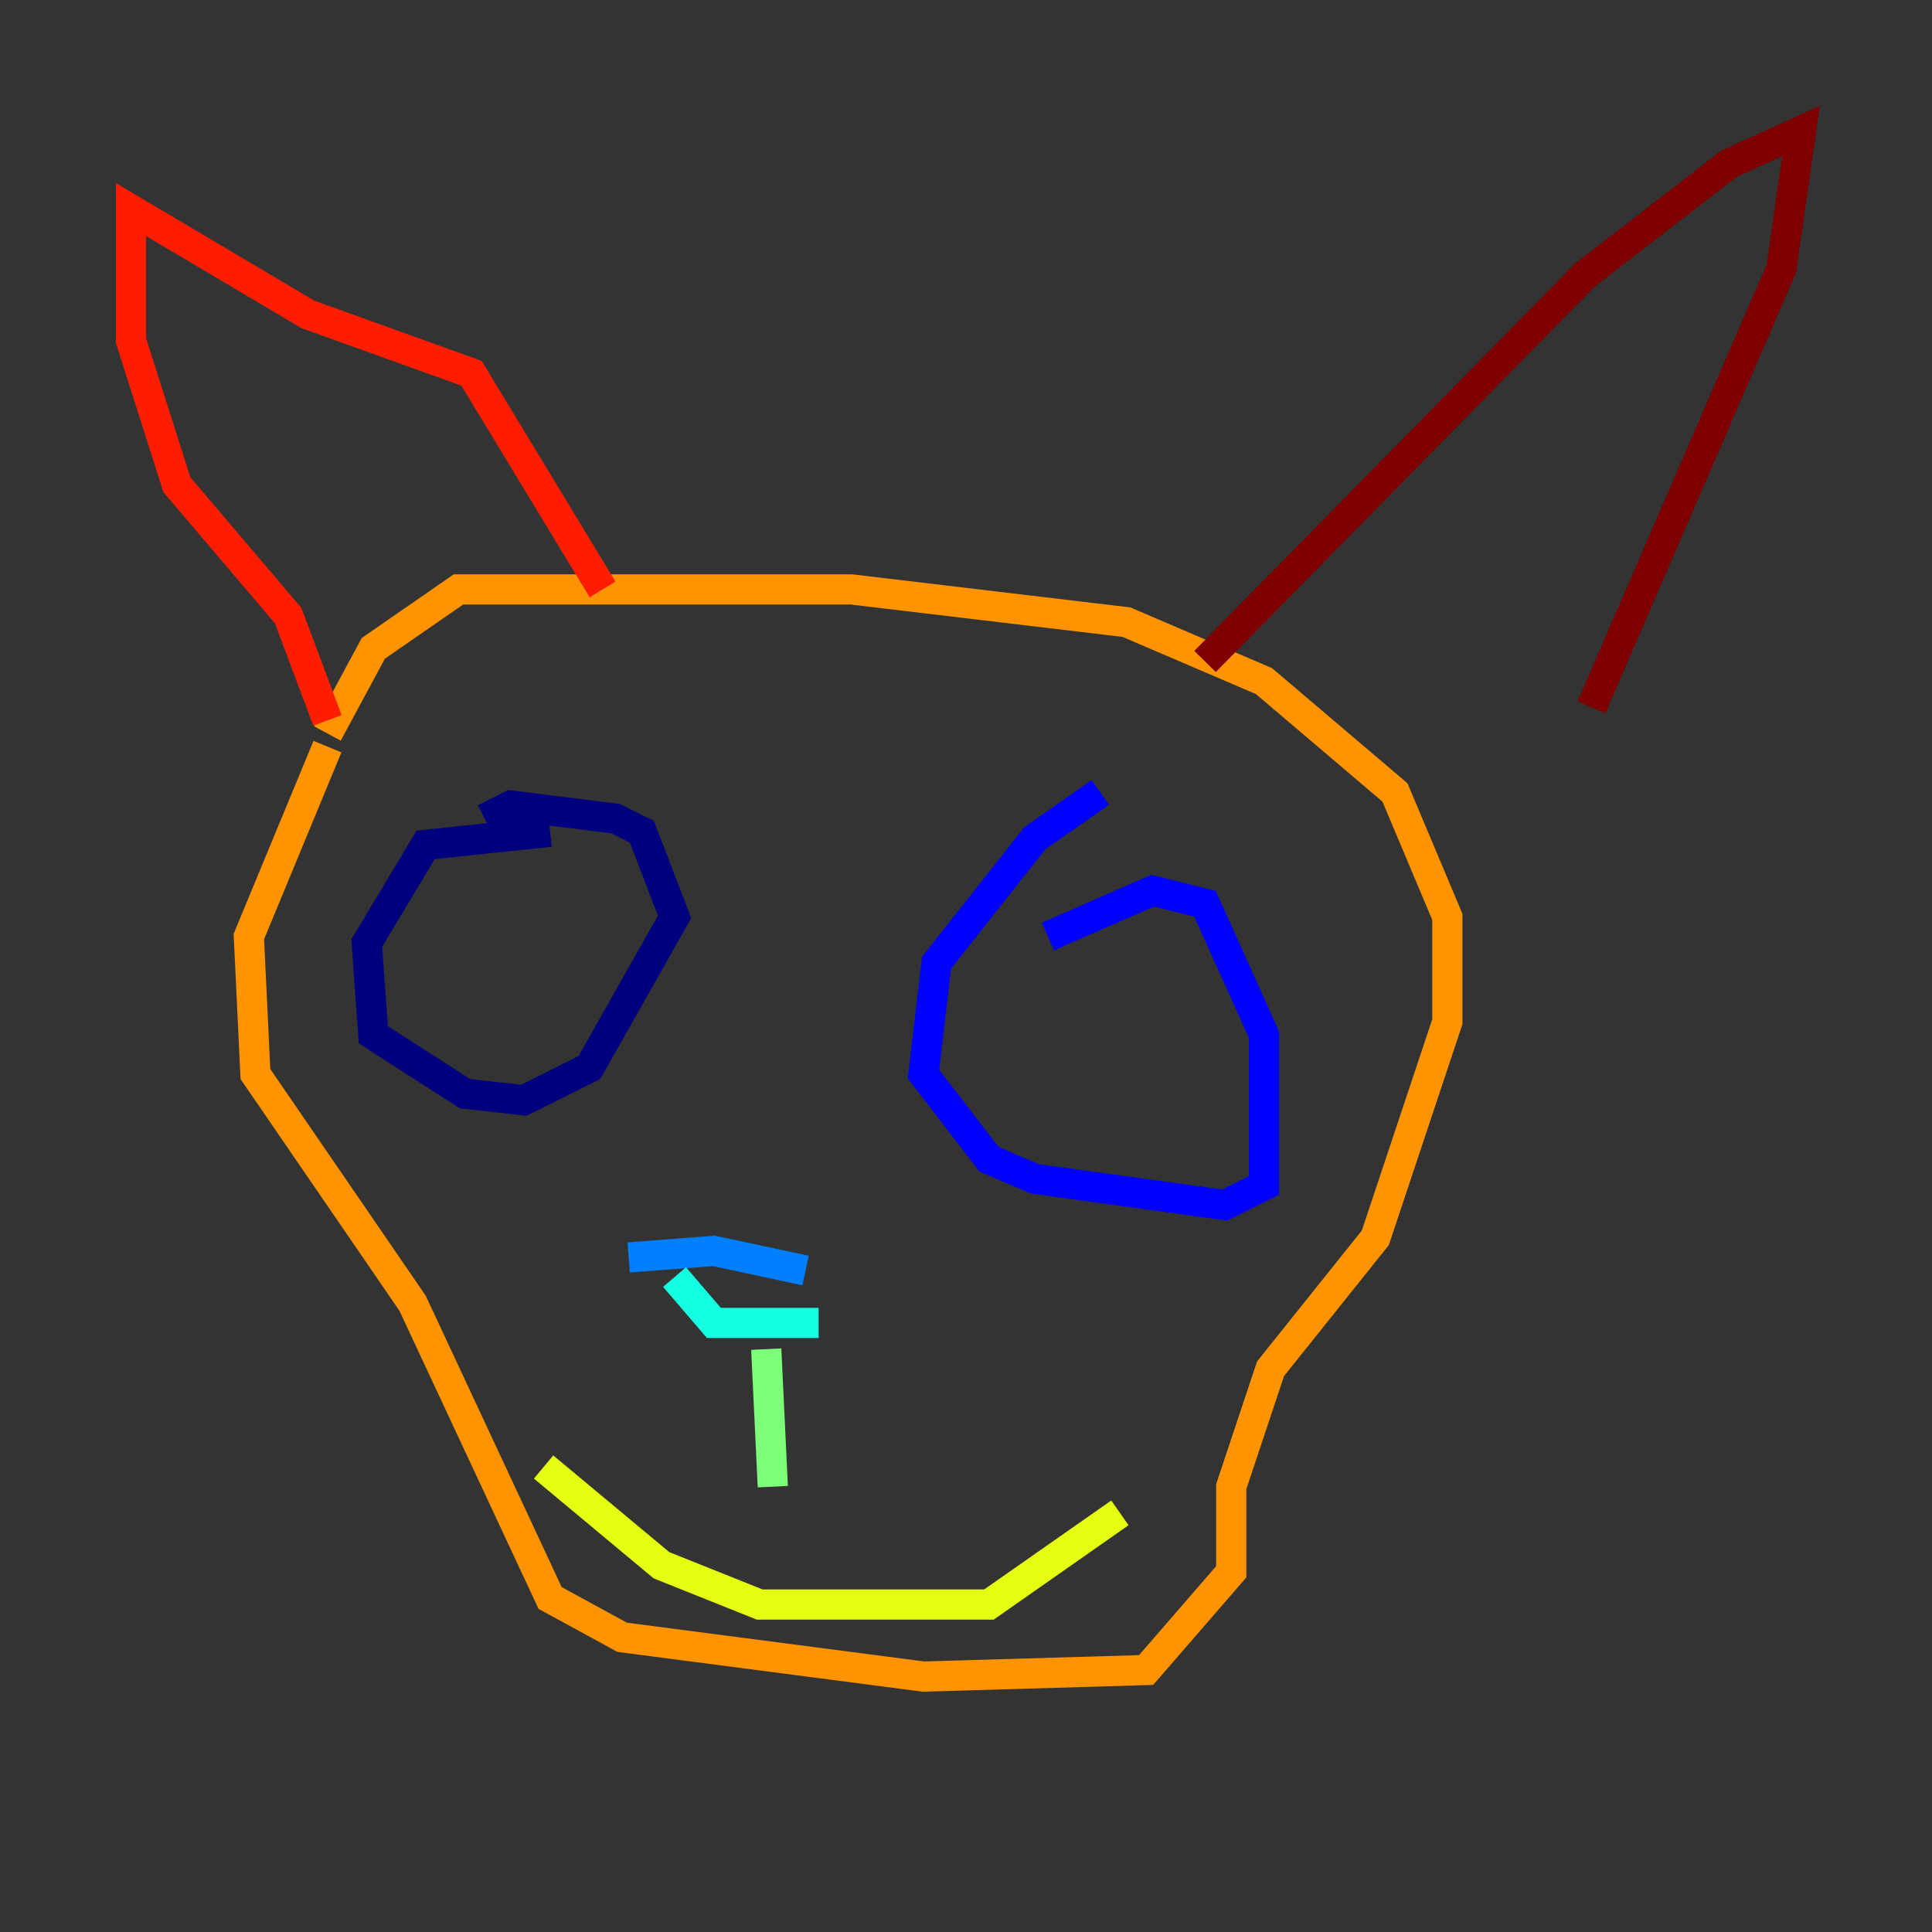 <?xml version="1.0" encoding="utf-8" ?>
<svg baseProfile="tiny" height="128" version="1.2" viewBox="0,0,128,128" width="128" xmlns="http://www.w3.org/2000/svg" xmlns:ev="http://www.w3.org/2001/xml-events" xmlns:xlink="http://www.w3.org/1999/xlink"><rect x="0" y="0" width="128" height="128" fill="#333333" stroke="none"/><defs /><polyline fill="none" points="36.447,55.105 28.203,55.973 24.298,62.481 24.732,68.556 30.807,72.461 34.712,72.895 39.051,70.725 44.691,60.746 42.522,55.105 40.786,54.237 33.844,53.37 32.108,54.237" stroke="#00007f" stroke-width="2" /><polyline fill="none" points="72.895,52.502 68.556,55.539 62.047,63.783 61.18,71.159 65.519,76.8 68.556,78.102 81.139,79.837 83.742,78.536 83.742,68.556 79.837,59.878 76.366,59.01 69.424,62.047" stroke="#0000ff" stroke-width="2" /><polyline fill="none" points="41.654,83.308 47.295,82.875 53.37,84.176" stroke="#0080ff" stroke-width="2" /><polyline fill="none" points="44.691,84.61 47.295,87.647 54.237,87.647" stroke="#15ffe1" stroke-width="2" /><polyline fill="none" points="50.766,89.383 51.2,98.495" stroke="#7cff79" stroke-width="2" /><polyline fill="none" points="36.014,97.193 43.824,103.702 50.332,106.305 65.519,106.305 74.197,100.231" stroke="#e4ff12" stroke-width="2" /><polyline fill="none" points="21.695,49.464 16.488,62.047 16.922,71.159 27.336,86.346 36.447,105.871 41.22,108.475 61.18,111.078 75.932,110.644 81.573,104.136 81.573,98.495 84.176,90.685 91.119,82.007 95.891,67.688 95.891,60.746 92.42,52.502 83.742,45.125 74.63,41.22 56.407,39.051 30.373,39.051 24.732,42.956 21.695,48.597" stroke="#ff9400" stroke-width="2" /><polyline fill="none" points="21.695,47.729 19.091,40.786 11.715,32.108 8.678,22.563 8.678,13.885 20.393,20.827 31.241,24.732 39.919,39.051" stroke="#ff1d00" stroke-width="2" /><polyline fill="none" points="79.837,43.824 105.003,18.224 114.549,10.848 119.322,8.678 118.02,17.79 105.437,46.861" stroke="#7f0000" stroke-width="2" /></svg>